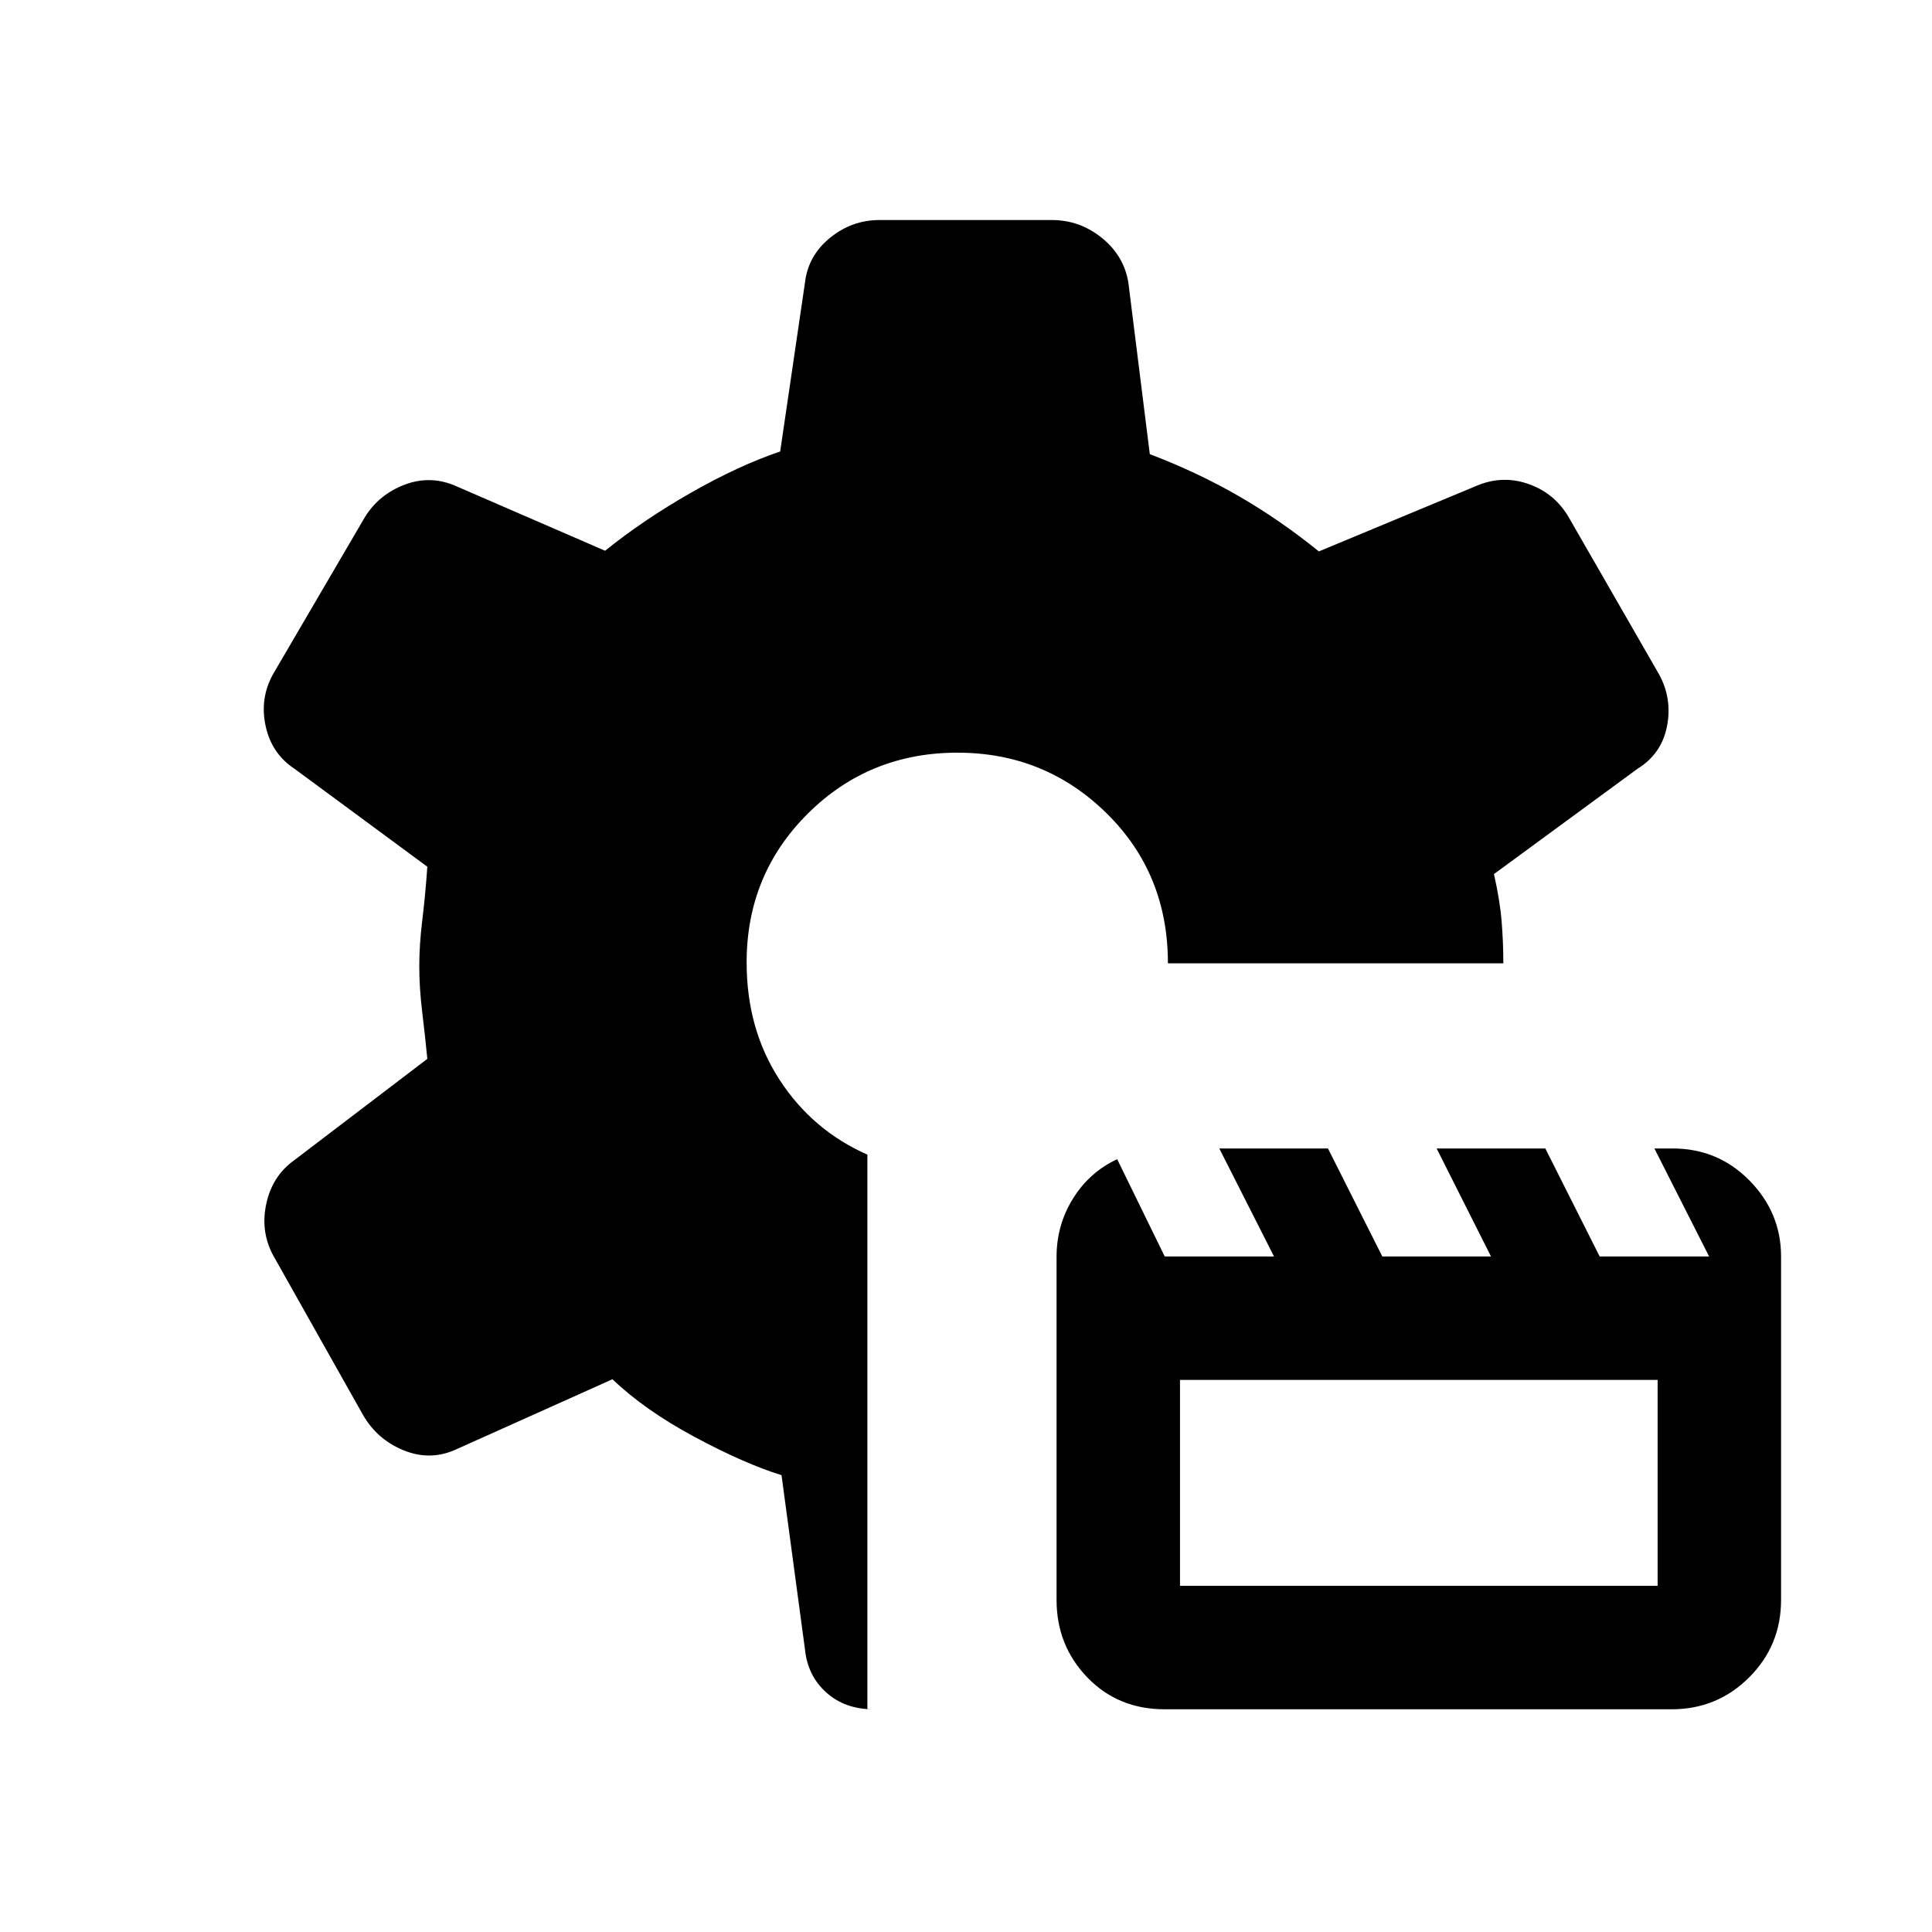 <svg xmlns="http://www.w3.org/2000/svg" height="40" viewBox="0 -960 960 960" width="40"><path d="M578.708-110.667q-23.159 0-38.433-15.847Q525-142.361 525-165v-170.495q0-15.838 8.197-28.987 8.197-13.148 21.926-19.518l23.622 48.333h54.304l-27.191-53.666h54.001l27.001 53.666h54.002l-27.001-53.666h54.001l27.001 53.666h54.382l-27.191-53.666h9.032q22.58 0 38.247 15.958Q885-357.417 885-335.667V-165q0 22.639-15.86 38.486-15.859 15.847-38.515 15.847H578.708ZM586.333-172h237.333v-102.334H586.333V-172ZM431-110.667h3q-14.108 0-23.387-8.309-9.279-8.31-10.613-21.357L388.334-227q-18.334-5.667-43.133-18.97-24.799-13.303-40.868-28.697l-78 35q-12.666 5.667-25.814.303-13.149-5.364-20.186-17.636l-44.666-79.333q-6.333-11.907-3.333-25.607 3-13.701 13.666-21.393l66.334-50.521q-1-10.479-2.5-22.846t-1.5-23.133q0-10.767 1.5-22.967t2.5-26.533l-66-48.667Q135-585.462 132-599.2t3.667-25.8l44.878-76.723q6.603-11.701 19.362-16.989 12.76-5.288 25.426-.288l75.334 32.667q19-15.333 42.666-28.833 23.667-13.5 44.334-20.5L400-819.667q1.573-13.333 12.443-22.166T437-850.666h85.667q13.821 0 24.791 8.833 10.969 8.833 13.208 22.166l10.667 85.334q23.667 9 44.167 20.833 20.5 11.834 39.833 27.5l79.334-33q12.666-5 25.426-.295 12.759 4.704 19.574 16.629L824.333-625q6.667 12.077 4 25.833-2.667 13.757-14.667 21.167l-71.333 52.333q3 13.148 3.833 23.667.834 10.518.834 20.667H580.333q0-44.676-30.595-74.672Q519.143-586 475.734-586q-43.866 0-74.3 30.25Q371-525.5 371-481.78q0 33.113 16.334 58.28 16.333 25.166 43.666 37.233v275.6Z"/></svg>